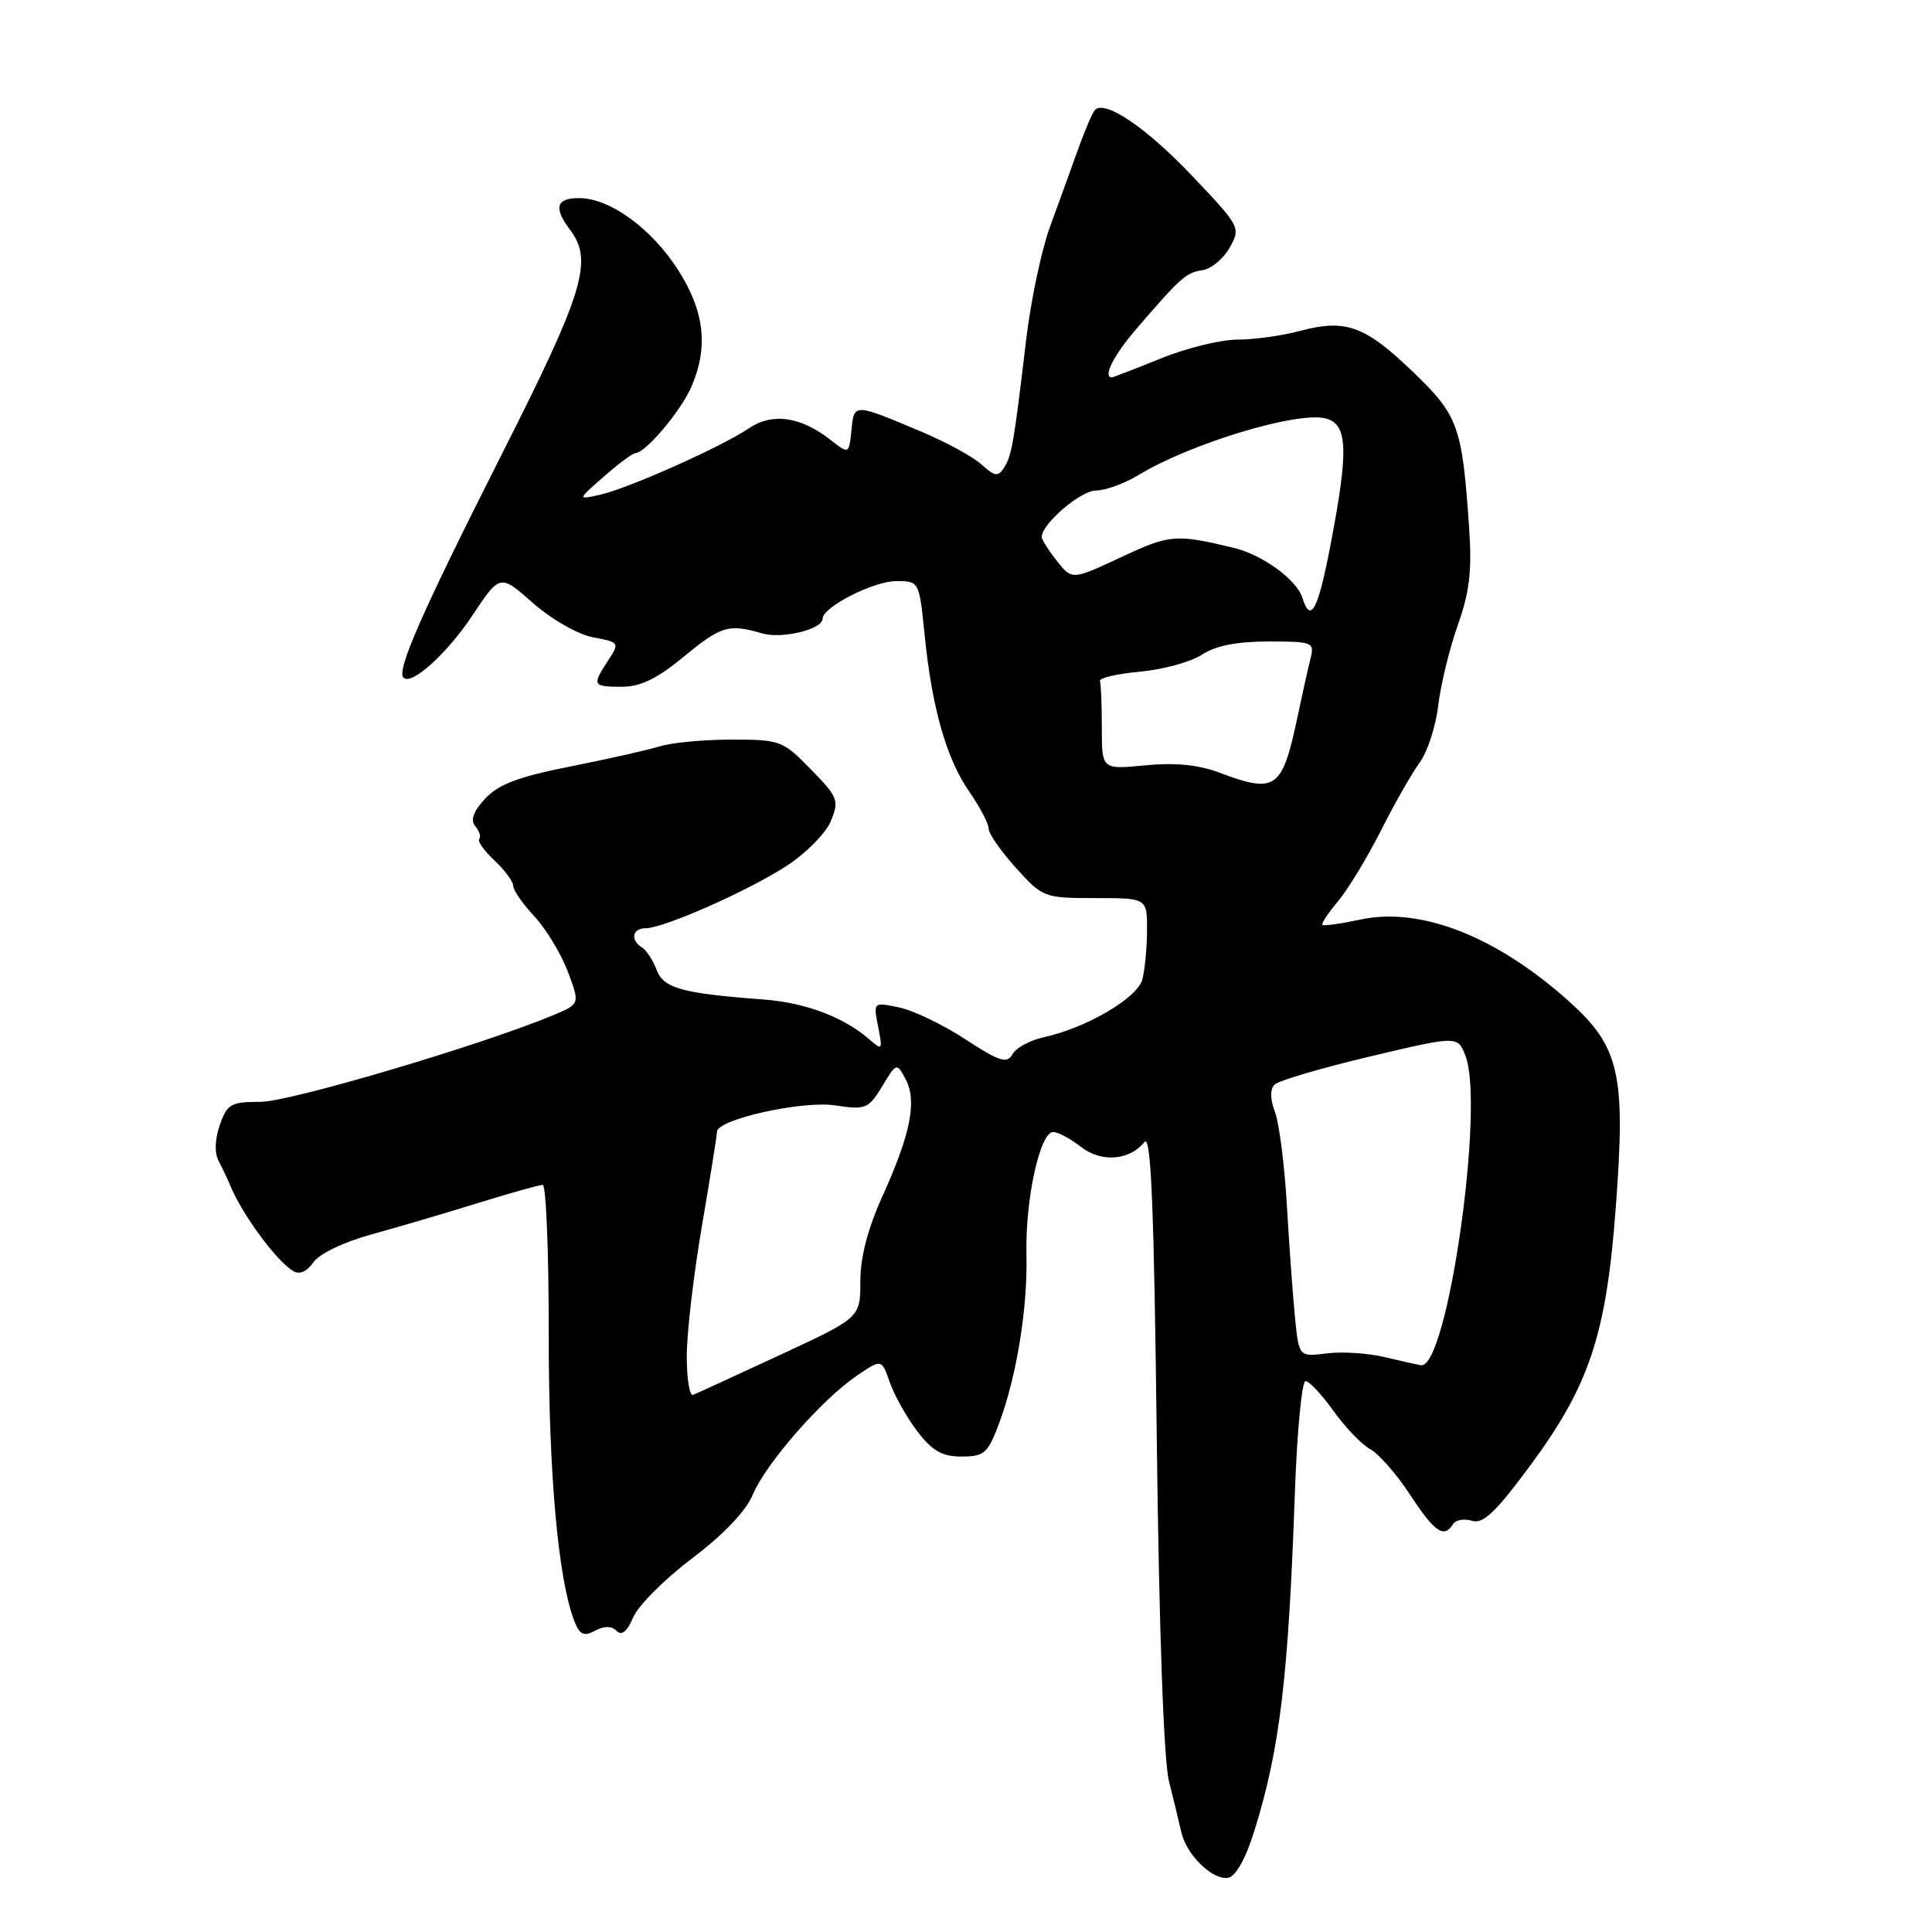 <?xml version="1.0" encoding="UTF-8" standalone="no"?>
<!DOCTYPE svg PUBLIC "-//W3C//DTD SVG 1.1//EN" "http://www.w3.org/Graphics/SVG/1.1/DTD/svg11.dtd" >
<svg xmlns="http://www.w3.org/2000/svg" xmlns:xlink="http://www.w3.org/1999/xlink" version="1.1" viewBox="0 0 256 256">
 <g >
 <path fill="currentColor"
d=" M 166.24 242.50 C 169.59 231.70 170.72 222.30 171.58 197.75 C 171.87 189.64 172.50 183.00 172.99 183.00 C 173.47 183.00 175.14 184.78 176.69 186.95 C 178.23 189.12 180.43 191.40 181.56 192.02 C 182.69 192.63 185.07 195.35 186.85 198.07 C 190.10 203.03 191.34 203.88 192.53 201.96 C 192.88 201.39 194.01 201.19 195.04 201.51 C 196.50 201.98 198.15 200.42 202.66 194.33 C 210.65 183.53 212.85 176.88 214.12 159.73 C 215.42 142.27 214.59 138.68 207.87 132.66 C 198.30 124.08 188.26 120.14 180.29 121.84 C 177.67 122.40 175.39 122.72 175.22 122.55 C 175.05 122.39 176.00 120.96 177.33 119.38 C 178.65 117.79 181.19 113.60 182.98 110.06 C 184.76 106.52 187.07 102.47 188.10 101.06 C 189.14 99.65 190.25 96.25 190.57 93.50 C 190.89 90.75 192.06 85.96 193.16 82.85 C 194.73 78.43 195.06 75.62 194.66 69.85 C 193.74 56.44 193.24 55.06 187.21 49.26 C 180.86 43.16 178.31 42.24 172.29 43.84 C 169.92 44.48 166.17 45.00 163.97 45.00 C 161.76 45.00 157.19 46.12 153.81 47.50 C 150.42 48.87 147.51 50.00 147.33 50.00 C 146.09 50.00 147.54 47.11 150.54 43.62 C 156.45 36.75 157.16 36.12 159.33 35.80 C 160.49 35.64 162.11 34.29 162.94 32.81 C 164.42 30.17 164.34 30.02 157.97 23.31 C 151.89 16.91 146.45 13.22 145.10 14.56 C 144.77 14.89 143.75 17.26 142.83 19.83 C 141.91 22.40 140.24 27.02 139.11 30.10 C 137.99 33.18 136.57 39.93 135.96 45.10 C 134.34 58.75 134.07 60.34 133.05 61.96 C 132.26 63.21 131.83 63.15 130.07 61.56 C 128.93 60.53 125.42 58.61 122.25 57.27 C 113.07 53.40 113.18 53.40 112.82 57.00 C 112.50 60.20 112.50 60.20 110.00 58.25 C 106.04 55.17 102.31 54.66 99.20 56.77 C 95.64 59.19 83.30 64.70 79.50 65.56 C 76.50 66.23 76.50 66.23 80.00 63.16 C 81.92 61.47 83.82 60.06 84.21 60.04 C 85.58 59.96 90.21 54.47 91.60 51.28 C 93.90 46.01 93.35 41.23 89.84 35.75 C 86.29 30.23 80.80 26.25 76.72 26.25 C 73.69 26.25 73.33 27.53 75.53 30.44 C 78.64 34.55 77.38 38.68 66.38 60.41 C 55.93 81.09 52.51 88.85 53.46 89.79 C 54.53 90.87 59.24 86.61 62.63 81.50 C 66.25 76.05 66.25 76.05 70.64 79.92 C 73.12 82.10 76.59 84.07 78.59 84.45 C 82.09 85.11 82.12 85.16 80.58 87.52 C 78.42 90.81 78.52 91.00 82.39 91.00 C 84.87 91.00 87.08 89.93 90.62 87.00 C 95.54 82.94 96.56 82.63 101.00 83.93 C 103.63 84.69 109.00 83.39 109.00 81.98 C 109.00 80.44 115.74 77.00 118.77 77.00 C 121.79 77.00 121.80 77.02 122.51 84.07 C 123.48 93.78 125.40 100.53 128.44 104.91 C 129.85 106.94 131.00 109.14 131.00 109.80 C 131.00 110.46 132.63 112.80 134.62 115.00 C 138.17 118.93 138.35 119.00 145.12 119.00 C 152.00 119.00 152.00 119.00 151.99 123.25 C 151.98 125.59 151.70 128.53 151.36 129.80 C 150.70 132.26 143.90 136.23 138.26 137.45 C 136.47 137.84 134.63 138.85 134.16 139.69 C 133.43 140.98 132.47 140.68 127.90 137.70 C 124.93 135.76 120.97 133.86 119.10 133.48 C 115.71 132.78 115.71 132.78 116.36 136.05 C 116.97 139.11 116.90 139.22 115.26 137.78 C 111.84 134.78 106.77 132.86 101.17 132.44 C 90.31 131.62 87.93 130.96 87.00 128.50 C 86.52 127.23 85.65 125.90 85.06 125.54 C 83.49 124.56 83.78 123.00 85.53 123.00 C 87.92 123.00 99.00 118.11 104.18 114.77 C 106.75 113.11 109.41 110.43 110.08 108.82 C 111.22 106.06 111.06 105.64 107.44 101.94 C 103.73 98.13 103.37 98.00 96.95 98.00 C 93.29 98.00 88.99 98.40 87.40 98.90 C 85.80 99.39 80.47 100.59 75.54 101.57 C 68.71 102.92 66.04 103.93 64.29 105.82 C 62.70 107.54 62.30 108.66 62.99 109.49 C 63.54 110.15 63.76 110.90 63.50 111.17 C 63.23 111.44 64.13 112.71 65.50 114.00 C 66.88 115.29 68.00 116.81 68.00 117.38 C 68.00 117.94 69.27 119.78 70.83 121.45 C 72.38 123.13 74.37 126.42 75.25 128.77 C 76.85 133.03 76.85 133.03 73.32 134.51 C 63.87 138.46 38.41 146.00 34.53 146.00 C 30.59 146.00 30.10 146.28 29.13 149.06 C 28.47 150.94 28.41 152.78 28.96 153.81 C 29.45 154.74 30.13 156.18 30.47 157.00 C 32.04 160.85 36.56 167.02 38.83 168.41 C 39.69 168.93 40.65 168.52 41.54 167.25 C 42.33 166.12 45.58 164.56 49.21 163.57 C 52.67 162.62 59.01 160.75 63.30 159.42 C 67.59 158.09 71.47 157.00 71.91 157.00 C 72.36 157.00 72.72 165.89 72.71 176.75 C 72.69 195.16 73.95 209.25 76.10 214.79 C 76.82 216.63 77.35 216.88 78.84 216.08 C 80.07 215.43 81.03 215.43 81.70 216.10 C 82.38 216.78 83.10 216.19 83.90 214.31 C 84.55 212.76 88.06 209.25 91.69 206.50 C 95.88 203.34 98.84 200.23 99.76 198.03 C 101.48 193.91 108.89 185.44 113.53 182.29 C 116.82 180.05 116.82 180.05 117.91 183.19 C 118.52 184.91 120.15 187.82 121.55 189.66 C 123.54 192.26 124.83 193.00 127.42 193.00 C 130.40 193.00 130.89 192.57 132.33 188.75 C 134.70 182.47 136.19 173.34 136.01 166.16 C 135.84 158.95 137.80 150.00 139.55 150.00 C 140.20 150.00 141.84 150.88 143.21 151.95 C 145.90 154.07 149.66 153.79 151.65 151.32 C 152.52 150.24 152.91 159.76 153.28 190.70 C 153.58 215.86 154.20 233.22 154.89 236.00 C 155.51 238.47 156.25 241.52 156.53 242.78 C 157.22 245.81 160.72 249.20 162.75 248.81 C 163.77 248.61 165.09 246.23 166.24 242.50 Z  M 91.00 179.68 C 91.00 176.67 91.90 168.93 93.00 162.50 C 94.10 156.07 95.00 150.43 95.00 149.97 C 95.00 148.33 106.27 145.81 110.67 146.47 C 114.70 147.08 115.07 146.93 116.89 143.95 C 118.80 140.79 118.82 140.79 120.00 143.00 C 121.53 145.86 120.67 150.24 116.97 158.41 C 114.99 162.77 114.00 166.57 114.00 169.78 C 114.00 174.60 114.00 174.60 103.33 179.55 C 97.47 182.27 92.29 184.65 91.83 184.83 C 91.38 185.02 91.00 182.70 91.00 179.68 Z  M 183.50 179.83 C 181.30 179.30 177.84 179.07 175.81 179.33 C 172.12 179.79 172.12 179.79 171.60 174.65 C 171.32 171.82 170.83 165.12 170.52 159.76 C 170.21 154.41 169.50 148.82 168.94 147.35 C 168.30 145.65 168.27 144.33 168.88 143.72 C 169.41 143.19 175.08 141.52 181.49 140.00 C 193.14 137.24 193.14 137.24 194.17 139.87 C 196.78 146.51 191.79 181.34 188.30 180.90 C 187.86 180.84 185.70 180.36 183.50 179.83 Z  M 161.50 102.35 C 158.78 101.33 155.66 101.03 151.75 101.41 C 146.00 101.97 146.00 101.97 146.00 96.48 C 146.00 93.47 145.89 90.66 145.75 90.25 C 145.61 89.84 148.00 89.28 151.05 89.00 C 154.10 88.72 157.79 87.71 159.26 86.75 C 161.07 85.56 163.91 85.00 168.07 85.00 C 173.96 85.00 174.19 85.10 173.65 87.27 C 173.33 88.51 172.56 92.00 171.92 95.02 C 169.89 104.62 169.06 105.20 161.50 102.35 Z  M 172.56 79.18 C 171.80 76.80 167.27 73.51 163.50 72.60 C 155.76 70.74 155.03 70.80 148.55 73.83 C 142.05 76.87 142.05 76.87 140.02 74.30 C 138.91 72.89 138.01 71.45 138.03 71.12 C 138.12 69.34 143.21 65.00 145.20 65.00 C 146.47 64.99 149.02 64.07 150.87 62.94 C 157.70 58.78 171.85 54.49 175.63 55.44 C 178.59 56.19 178.73 59.54 176.31 72.16 C 174.63 80.91 173.67 82.70 172.56 79.18 Z "/>
</g>
</svg>